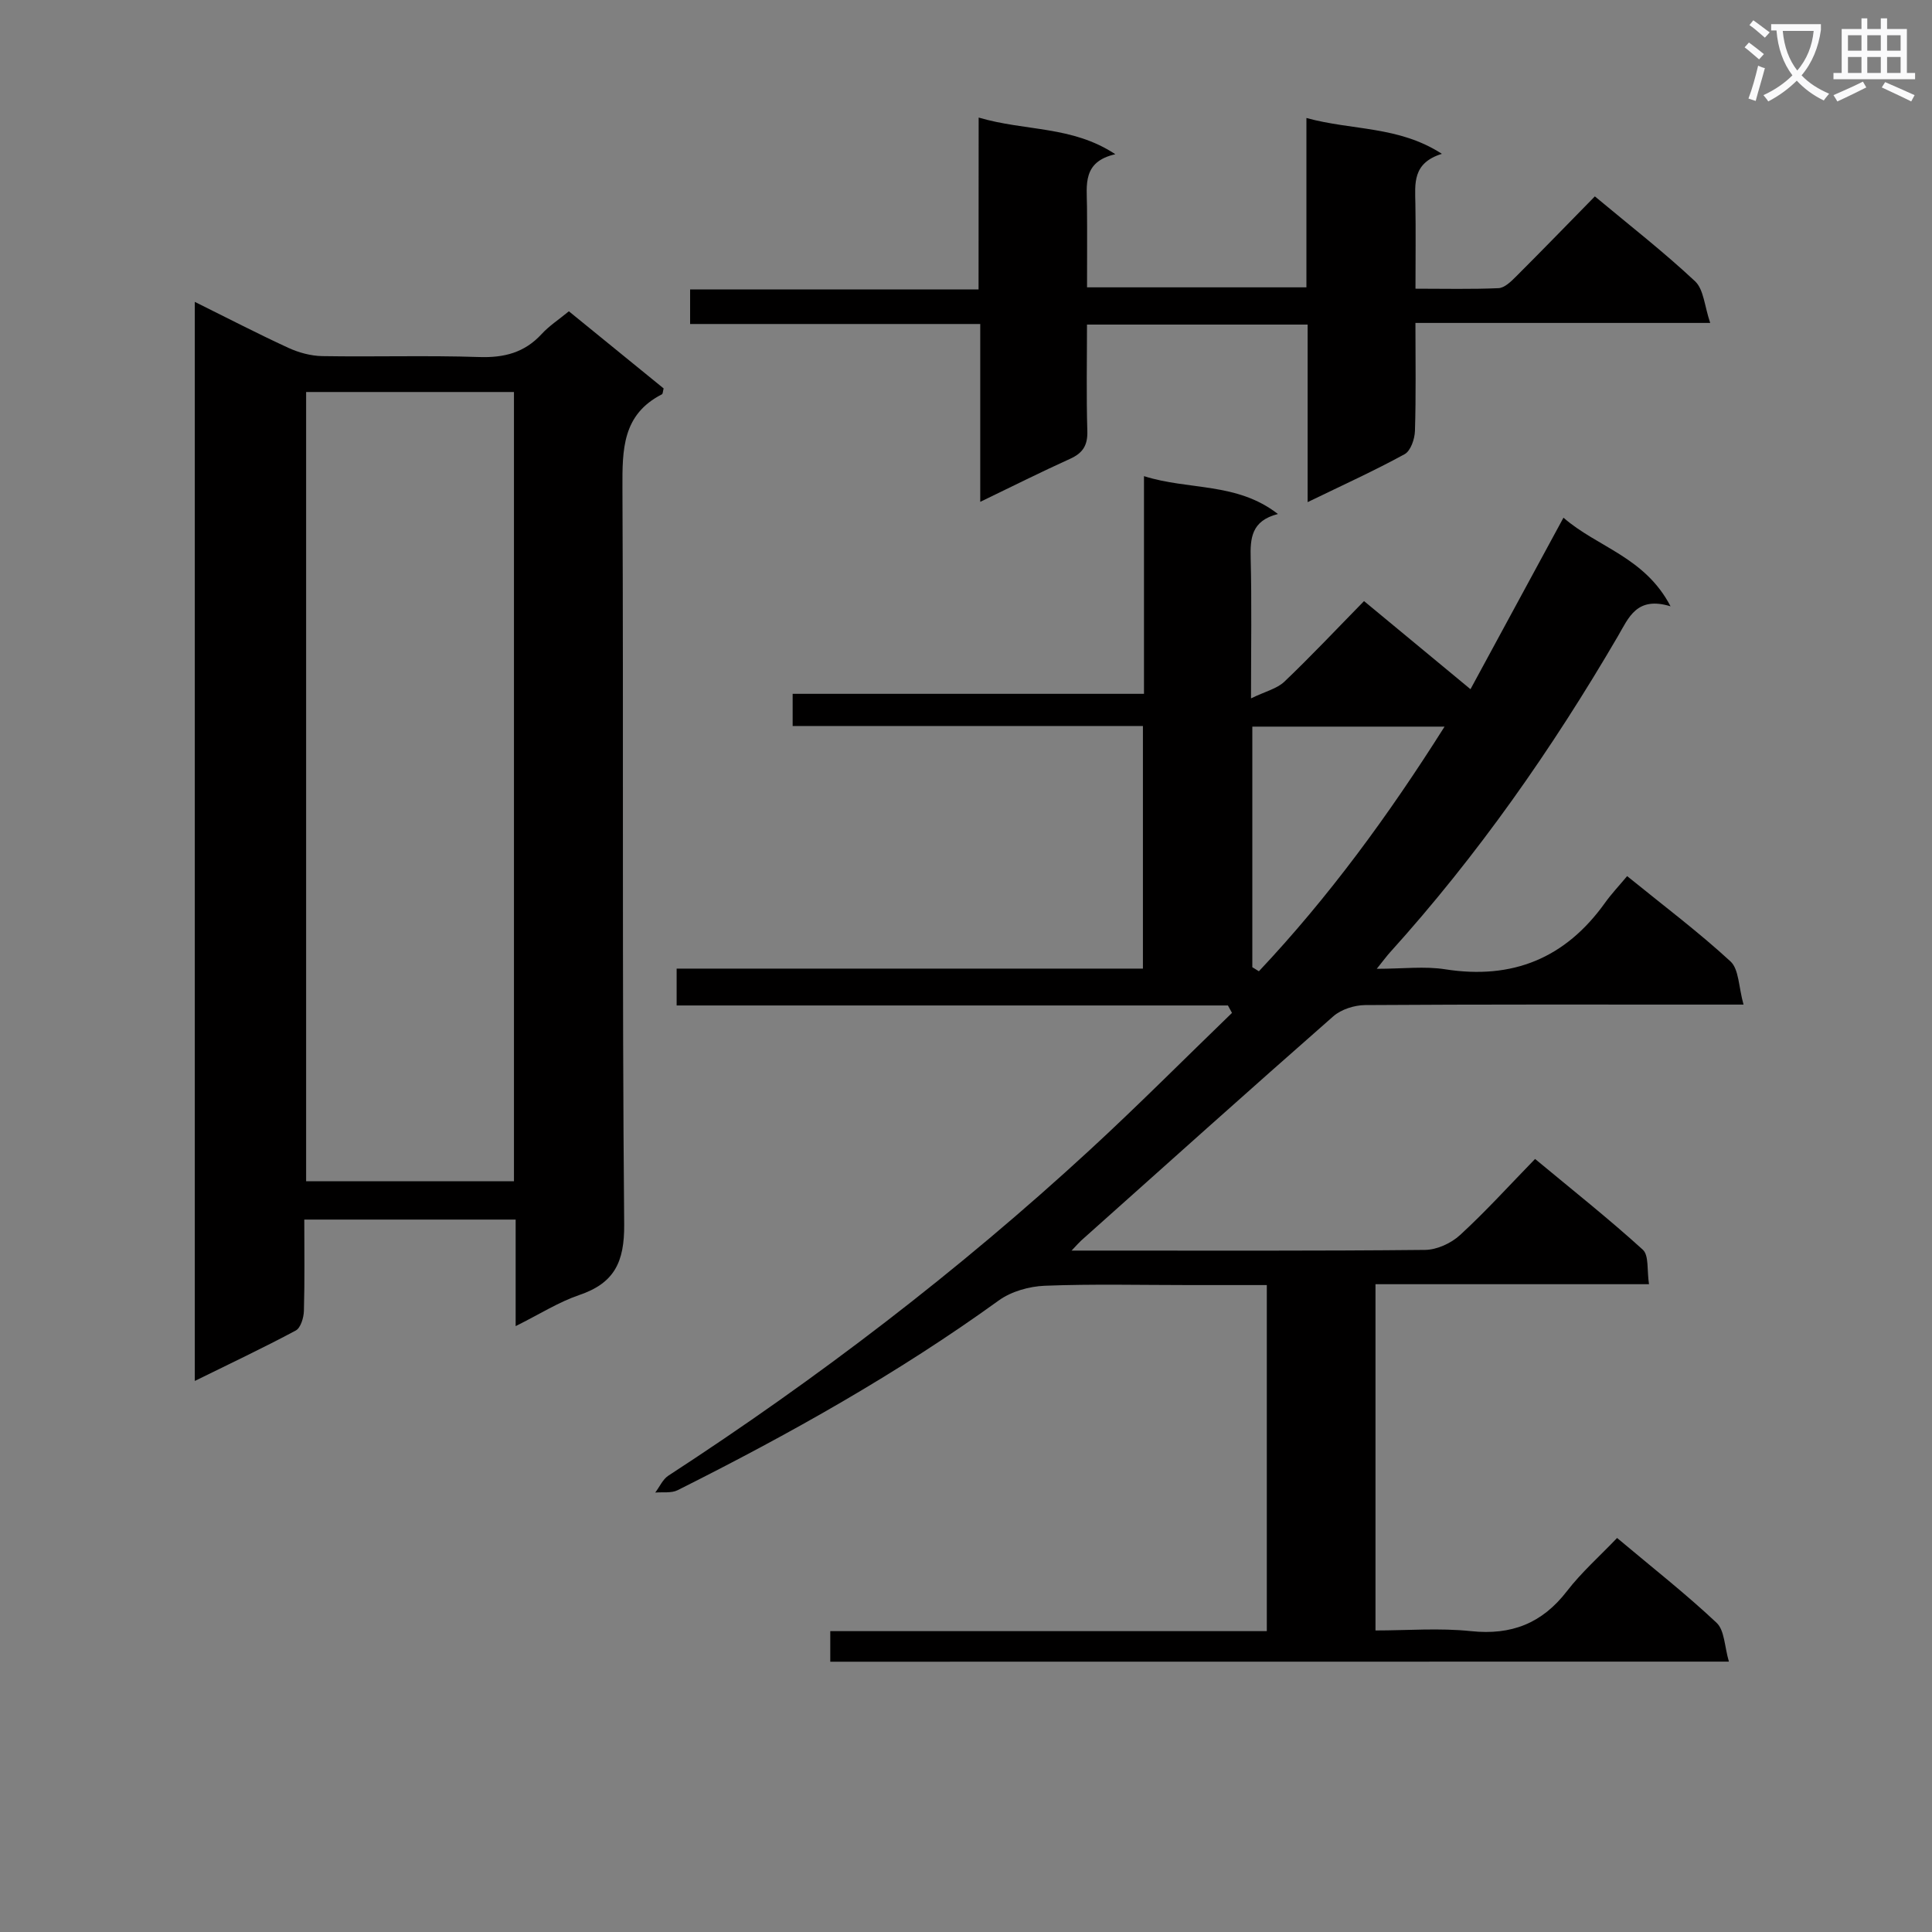 <svg enable-background="new 0 0 400 400" viewBox="0 0 400 400" xmlns="http://www.w3.org/2000/svg"><rect x="0" y="0" width="400" height="400" fill="#808080" stroke="none"/><path d="m362.1 8.8c1.1.8 2.1 1.6 3.1 2.4l-1 1.1c-1.3-1.1-2.3-2-3-2.5zm1.9 4.8c.5.2.9.4 1.4.5-.6 2.3-1.3 4.5-1.9 6.8l-1.5-.5c.8-2.1 1.4-4.3 2-6.8zm-1-9.4c1.3.9 2.4 1.8 3.4 2.5l-1 1.1c-1.4-1.2-2.4-2.1-3.2-2.6zm3.7 2.2v-1.4h10.3v1.2c-.5 3.6-1.8 6.8-4 9.4 1.5 1.6 3.4 2.8 5.7 3.8-.3.4-.7.8-1.1 1.4-2.3-1.1-4.1-2.5-5.6-4.1-1.6 1.6-3.6 3.1-5.9 4.3-.3-.5-.7-.9-1-1.3 2.4-1.1 4.4-2.5 6-4.1-1.9-2.5-3-5.6-3.3-9.3h-1.1zm8.8 0h-6.4c.3 3.3 1.3 6 3 8.2 2-2.3 3.1-5.1 3.4-8.2z" fill="#fafafb"/><path d="m385.3 3.8h1.3v2.2h2.8v-2.2h1.3v2.2h4.1v9.1h1.7v1.3h-16.9v-1.3h1.7v-9.1h4.1v-2.2zm.4 13.1.7 1.2c-1.8.9-3.8 1.9-6 2.9-.2-.4-.5-.8-.8-1.3 2.3-1 4.3-1.9 6.1-2.8zm-3.1-6.4h2.8v-3.2h-2.8zm0 4.6h2.8v-3.3h-2.8zm4-4.6h2.8v-3.2h-2.8zm0 4.6h2.8v-3.3h-2.8zm3.7 1.9c2.1.9 4.1 1.8 6.1 2.7l-.7 1.3c-2.2-1.1-4.2-2-6.1-2.9zm3.2-9.7h-2.8v3.2h2.8zm-2.8 7.8h2.8v-3.3h-2.8z" fill="#fafafb"/><g fill="#010000"><path d="m171.9 344.04c0-2.02 0-3.79 0-6.33h90.38c0-24.18 0-47.59 0-71.65-5.45 0-10.72 0-15.98 0-10 0-20.01-.25-29.99.14-3.23.13-6.93 1.17-9.52 3.04-20.97 15.15-43.43 27.73-66.5 39.29-1.3.65-3.08.35-4.63.49.9-1.18 1.55-2.74 2.72-3.5 30.9-20.11 60.11-42.43 87.23-67.41 10.03-9.24 19.65-18.92 29.46-28.4-.28-.51-.56-1.02-.84-1.54-37.97 0-75.93 0-114.14 0 0-2.77 0-4.84 0-7.63h96.54c0-16.99 0-33.28 0-50.23-24.18 0-48.22 0-72.52 0 0-2.43 0-4.18 0-6.66h72.74c0-15.29 0-29.88 0-45.07 9.33 2.96 19.2 1.21 27.73 7.84-5.51 1.4-5.75 5.02-5.64 9.21.23 9.13.07 18.26.07 28.96 2.96-1.44 5.36-1.99 6.9-3.45 5.54-5.28 10.79-10.87 16.5-16.69 7.27 6.02 14.25 11.8 22.04 18.24 6.46-11.92 12.68-23.38 19.25-35.51 6.99 6.12 16.83 8.1 22.17 18.35-7.02-2.15-8.66 2.35-10.9 6.19-13.63 23.35-29.06 45.4-47.21 65.49-.65.72-1.22 1.5-2.72 3.37 5.44 0 9.9-.57 14.16.1 13.97 2.19 24.91-2.3 33.1-13.76 1.35-1.89 2.97-3.59 4.58-5.53 7.64 6.2 14.82 11.6 21.4 17.66 1.76 1.63 1.67 5.27 2.7 8.94-2.84 0-4.59 0-6.34 0-24 0-48-.06-72 .1-2.23.02-4.95.88-6.59 2.32-17.5 15.36-34.83 30.92-52.2 46.43-.44.4-.83.86-1.99 2.08h5.19c22.67 0 45.33.09 68-.14 2.46-.03 5.4-1.38 7.24-3.08 5.27-4.83 10.08-10.15 15.53-15.75 7.71 6.4 15.22 12.35 22.3 18.78 1.31 1.19.84 4.32 1.29 7.15-19.13 0-37.71 0-56.63 0v71.69c6.6 0 13.25-.55 19.77.14 8.38.88 14.72-1.61 19.86-8.27 3.02-3.92 6.8-7.25 10.39-11.02 7.28 6.12 14.21 11.55 20.6 17.56 1.66 1.56 1.63 4.91 2.55 8.04-62.68.02-124.22.02-186.05.02zm87.38-193.6v49.81c.45.28.91.56 1.36.84 14.43-15.32 26.81-32.23 38.44-50.65-13.82 0-26.69 0-39.8 0z"/><path d="m106.76 274.56c0-7.88 0-14.81 0-22.06-14.67 0-28.9 0-43.76 0 0 6.38.1 12.65-.08 18.91-.04 1.41-.67 3.52-1.69 4.06-6.68 3.58-13.55 6.82-20.9 10.44 0-74.69 0-148.67 0-223.41 6.67 3.3 12.93 6.55 19.33 9.5 2.17 1 4.69 1.69 7.07 1.73 10.83.18 21.66-.17 32.48.19 5.17.17 9.38-.9 12.93-4.76 1.55-1.69 3.54-2.98 5.64-4.71 6.65 5.41 13.18 10.73 19.62 15.97-.17.63-.16 1.13-.36 1.22-8.2 4.19-8.2 11.44-8.17 19.4.24 50.81-.1 101.62.36 152.42.07 7.9-2.06 12.22-9.38 14.69-4.19 1.43-8.03 3.89-13.09 6.41zm-43.38-193.4v163.4h43.03c0-54.69 0-109.01 0-163.4-14.53 0-28.64 0-43.03 0z"/><path d="m202.62 24.34c9.76 2.87 19.32 1.66 28.3 7.59-6.85 1.55-5.91 6.36-5.87 10.84.05 5.47.01 10.93.01 16.72h45.42c0-11.36 0-22.76 0-35.06 9.56 2.62 19.07 1.61 28.05 7.42-6.15 1.9-5.56 6.19-5.49 10.36.1 5.64.02 11.27.02 17.56 5.99 0 11.6.14 17.2-.11 1.24-.06 2.57-1.36 3.58-2.37 5.42-5.41 10.75-10.91 16.36-16.63 7.17 5.98 14.24 11.48 20.75 17.58 1.8 1.69 1.94 5.14 3.13 8.62-20.97 0-40.7 0-61.03 0 0 7.81.13 15.09-.1 22.36-.05 1.68-.89 4.14-2.15 4.82-6.25 3.42-12.75 6.37-20.07 9.92 0-12.64 0-24.63 0-36.76-15.55 0-30.32 0-45.68 0 0 7.48-.15 14.76.07 22.03.09 2.94-.9 4.55-3.54 5.75-6.02 2.72-11.93 5.69-18.63 8.92 0-12.56 0-24.42 0-36.82-20.31 0-40.04 0-60.07 0 0-2.6 0-4.66 0-7.15h59.72c.02-11.79.02-23.18.02-35.59z"/></g></svg>